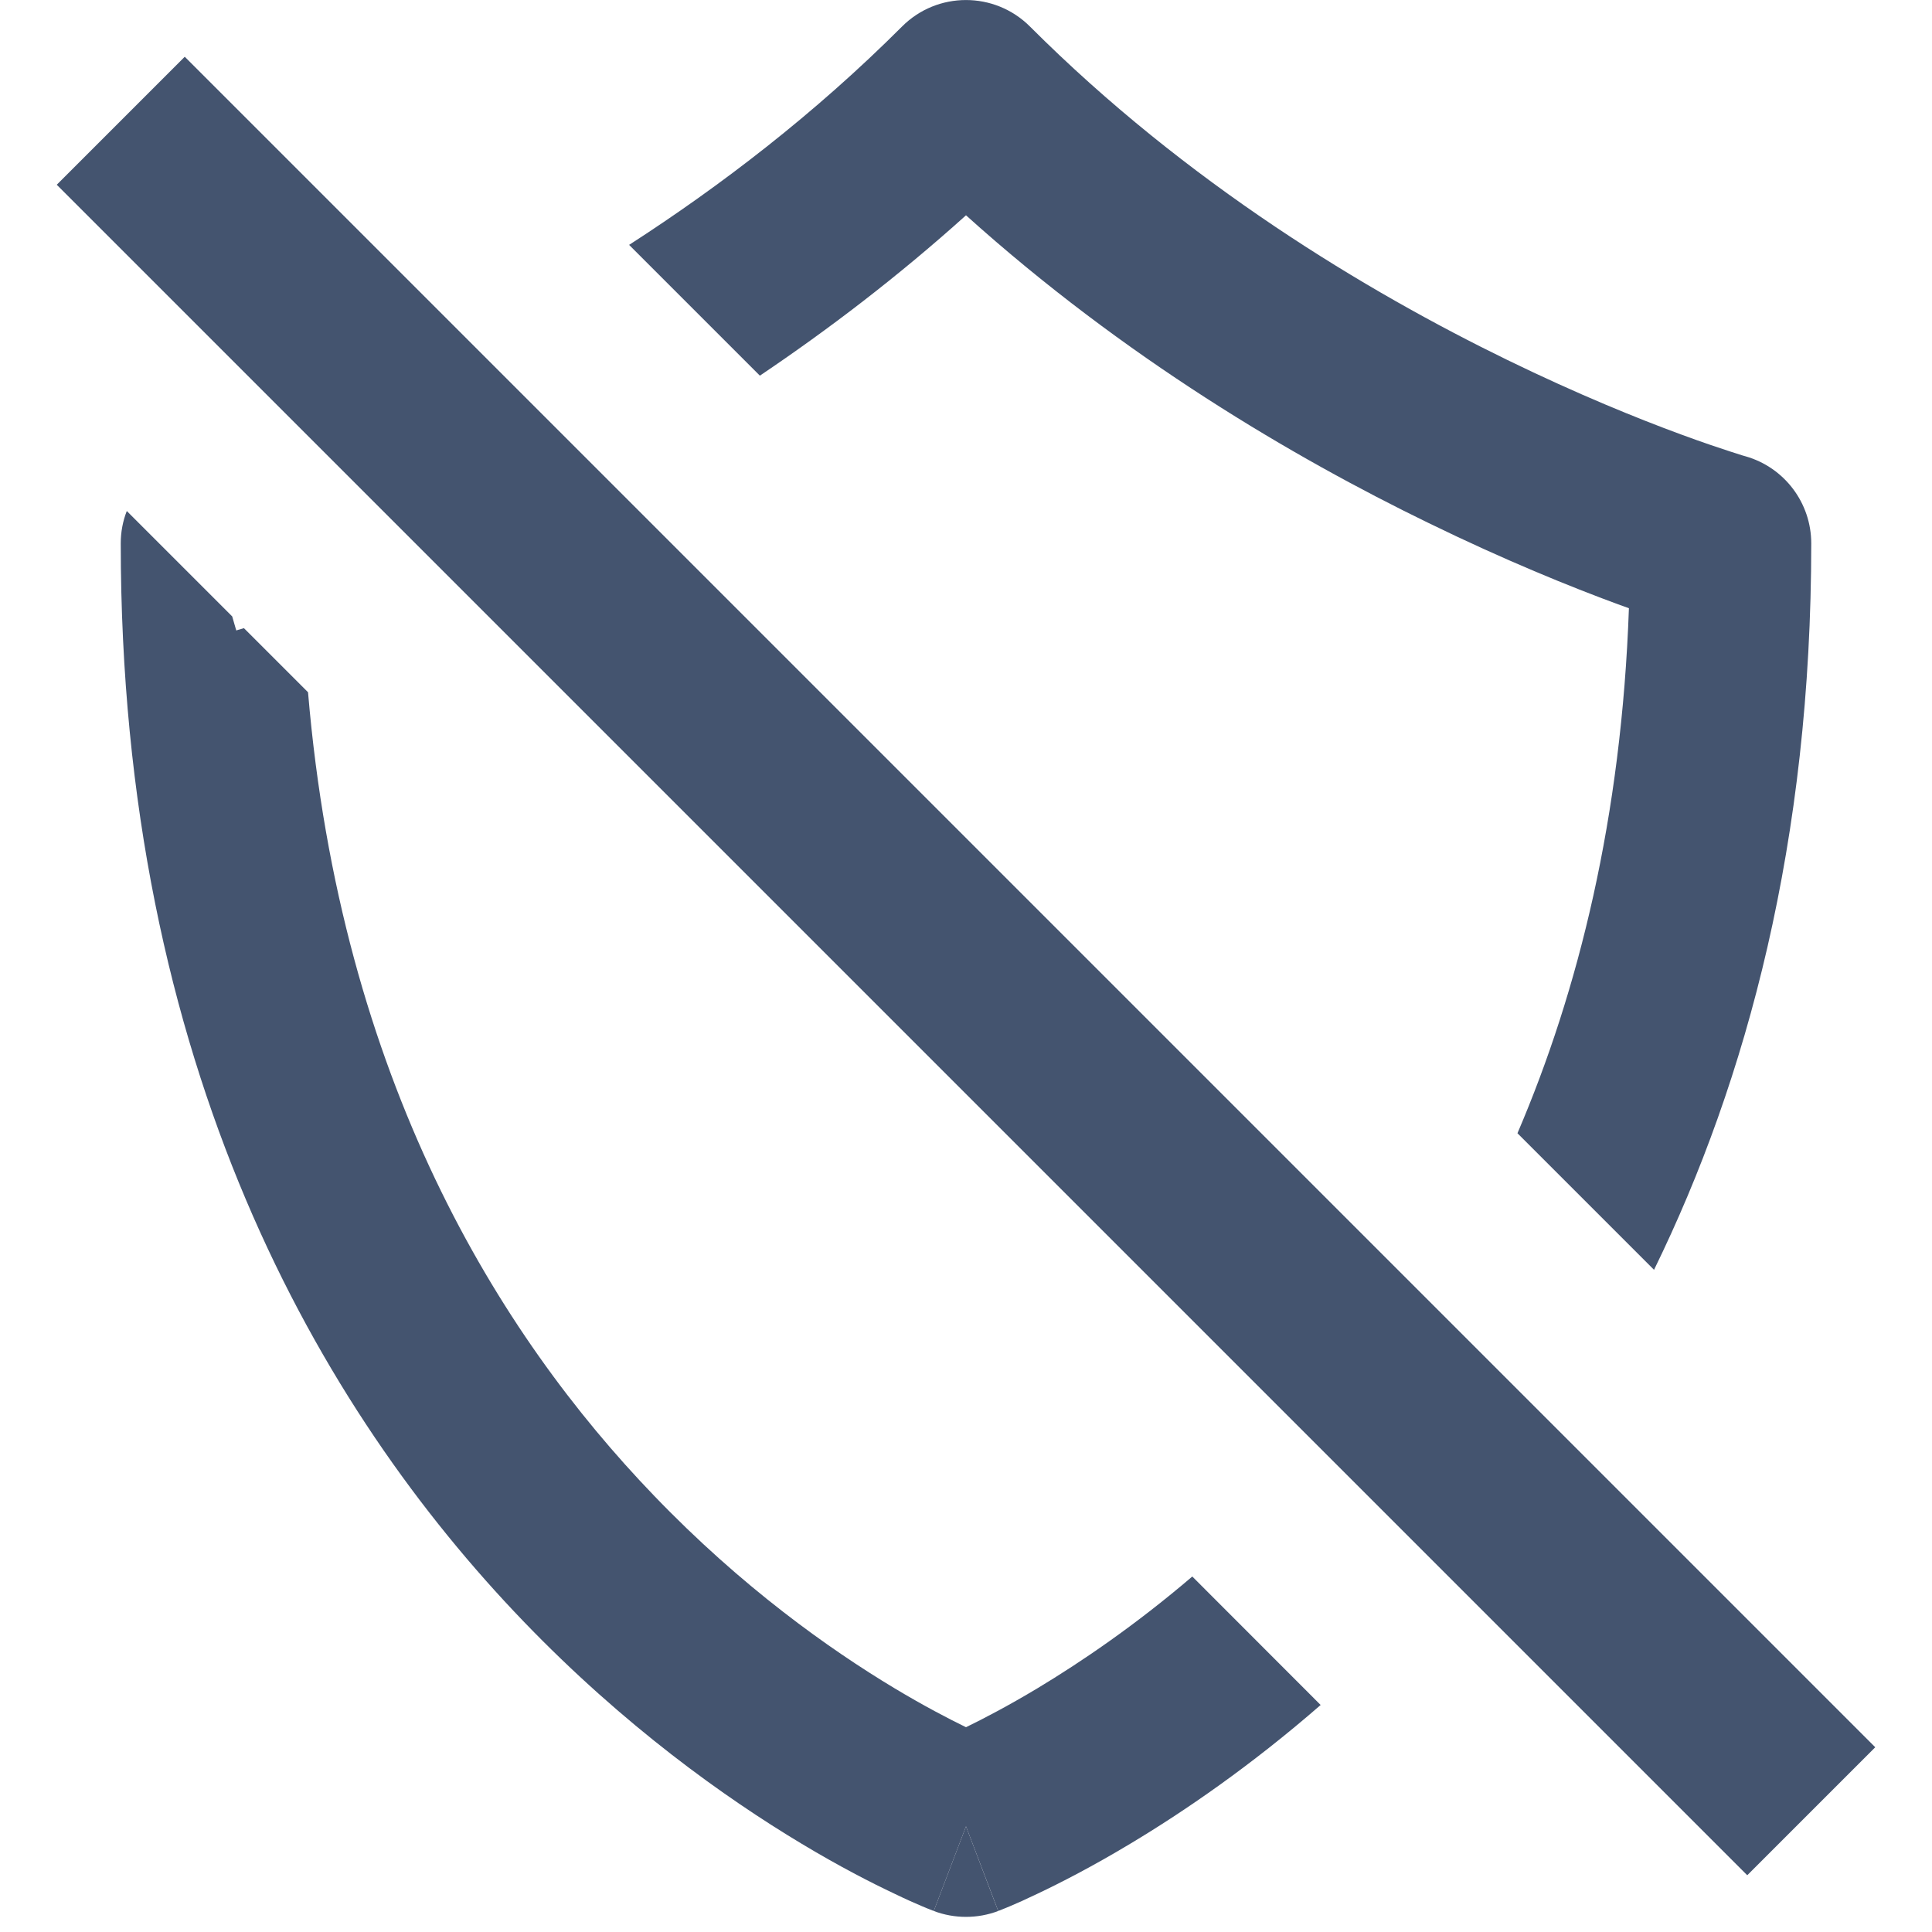 <svg width="16" height="16" viewBox="0 0 16 16" fill="none" xmlns="http://www.w3.org/2000/svg">
<path d="M9.874 13.056L10.937 14.12C10.358 14.624 9.809 15 9.362 15.268C9.046 15.458 8.78 15.594 8.59 15.684C8.494 15.73 8.418 15.764 8.363 15.787C8.335 15.799 8.313 15.807 8.297 15.814L8.277 15.822L8.271 15.824L8.268 15.825L8.267 15.826L8 15.125L7.733 15.826L7.732 15.825L7.729 15.824L7.723 15.822L7.703 15.814C7.686 15.807 7.664 15.799 7.637 15.787C7.582 15.764 7.505 15.73 7.41 15.684C7.219 15.594 6.953 15.458 6.637 15.268C6.006 14.889 5.17 14.295 4.334 13.426C2.651 11.676 1 8.838 1 4.5C1 4.406 1.017 4.316 1.05 4.232L1.923 5.105C1.956 5.221 1.957 5.221 1.957 5.221L1.958 5.221L1.961 5.22L1.972 5.216L2.008 5.206L2.02 5.202L2.551 5.733C2.822 8.942 4.131 11.051 5.416 12.386C6.142 13.142 6.868 13.657 7.409 13.982C7.649 14.126 7.852 14.232 8 14.304C8.148 14.232 8.351 14.126 8.591 13.982C8.953 13.764 9.4 13.461 9.874 13.056Z" fill="#44546F"/>
<path d="M7.733 15.826C7.733 15.826 7.733 15.826 8 15.125C8.266 15.826 8.267 15.826 8.267 15.826C8.096 15.891 7.904 15.891 7.733 15.826Z" fill="#44546F"/>
<path d="M7.47 0.22C6.746 0.944 5.964 1.542 5.21 2.028L6.293 3.111C6.859 2.73 7.438 2.289 8 1.783C9.31 2.963 10.713 3.788 11.828 4.33C12.463 4.64 13.01 4.861 13.401 5.005C13.432 5.016 13.461 5.027 13.49 5.037C13.429 6.769 13.073 8.203 12.567 9.385L13.698 10.516C14.467 8.944 15 6.964 15 4.5C15 4.165 14.778 3.871 14.456 3.779L14.452 3.778L14.428 3.771C14.406 3.764 14.371 3.753 14.325 3.738C14.233 3.708 14.095 3.662 13.919 3.597C13.568 3.468 13.068 3.266 12.485 2.982C11.313 2.411 9.828 1.518 8.53 0.22C8.237 -0.073 7.762 -0.073 7.47 0.22Z" fill="#44546F"/>
<path d="M0.47 1.53L14.47 15.53L15.53 14.47L1.53 0.47L0.47 1.53Z" fill="#44546F"/>
</svg>
